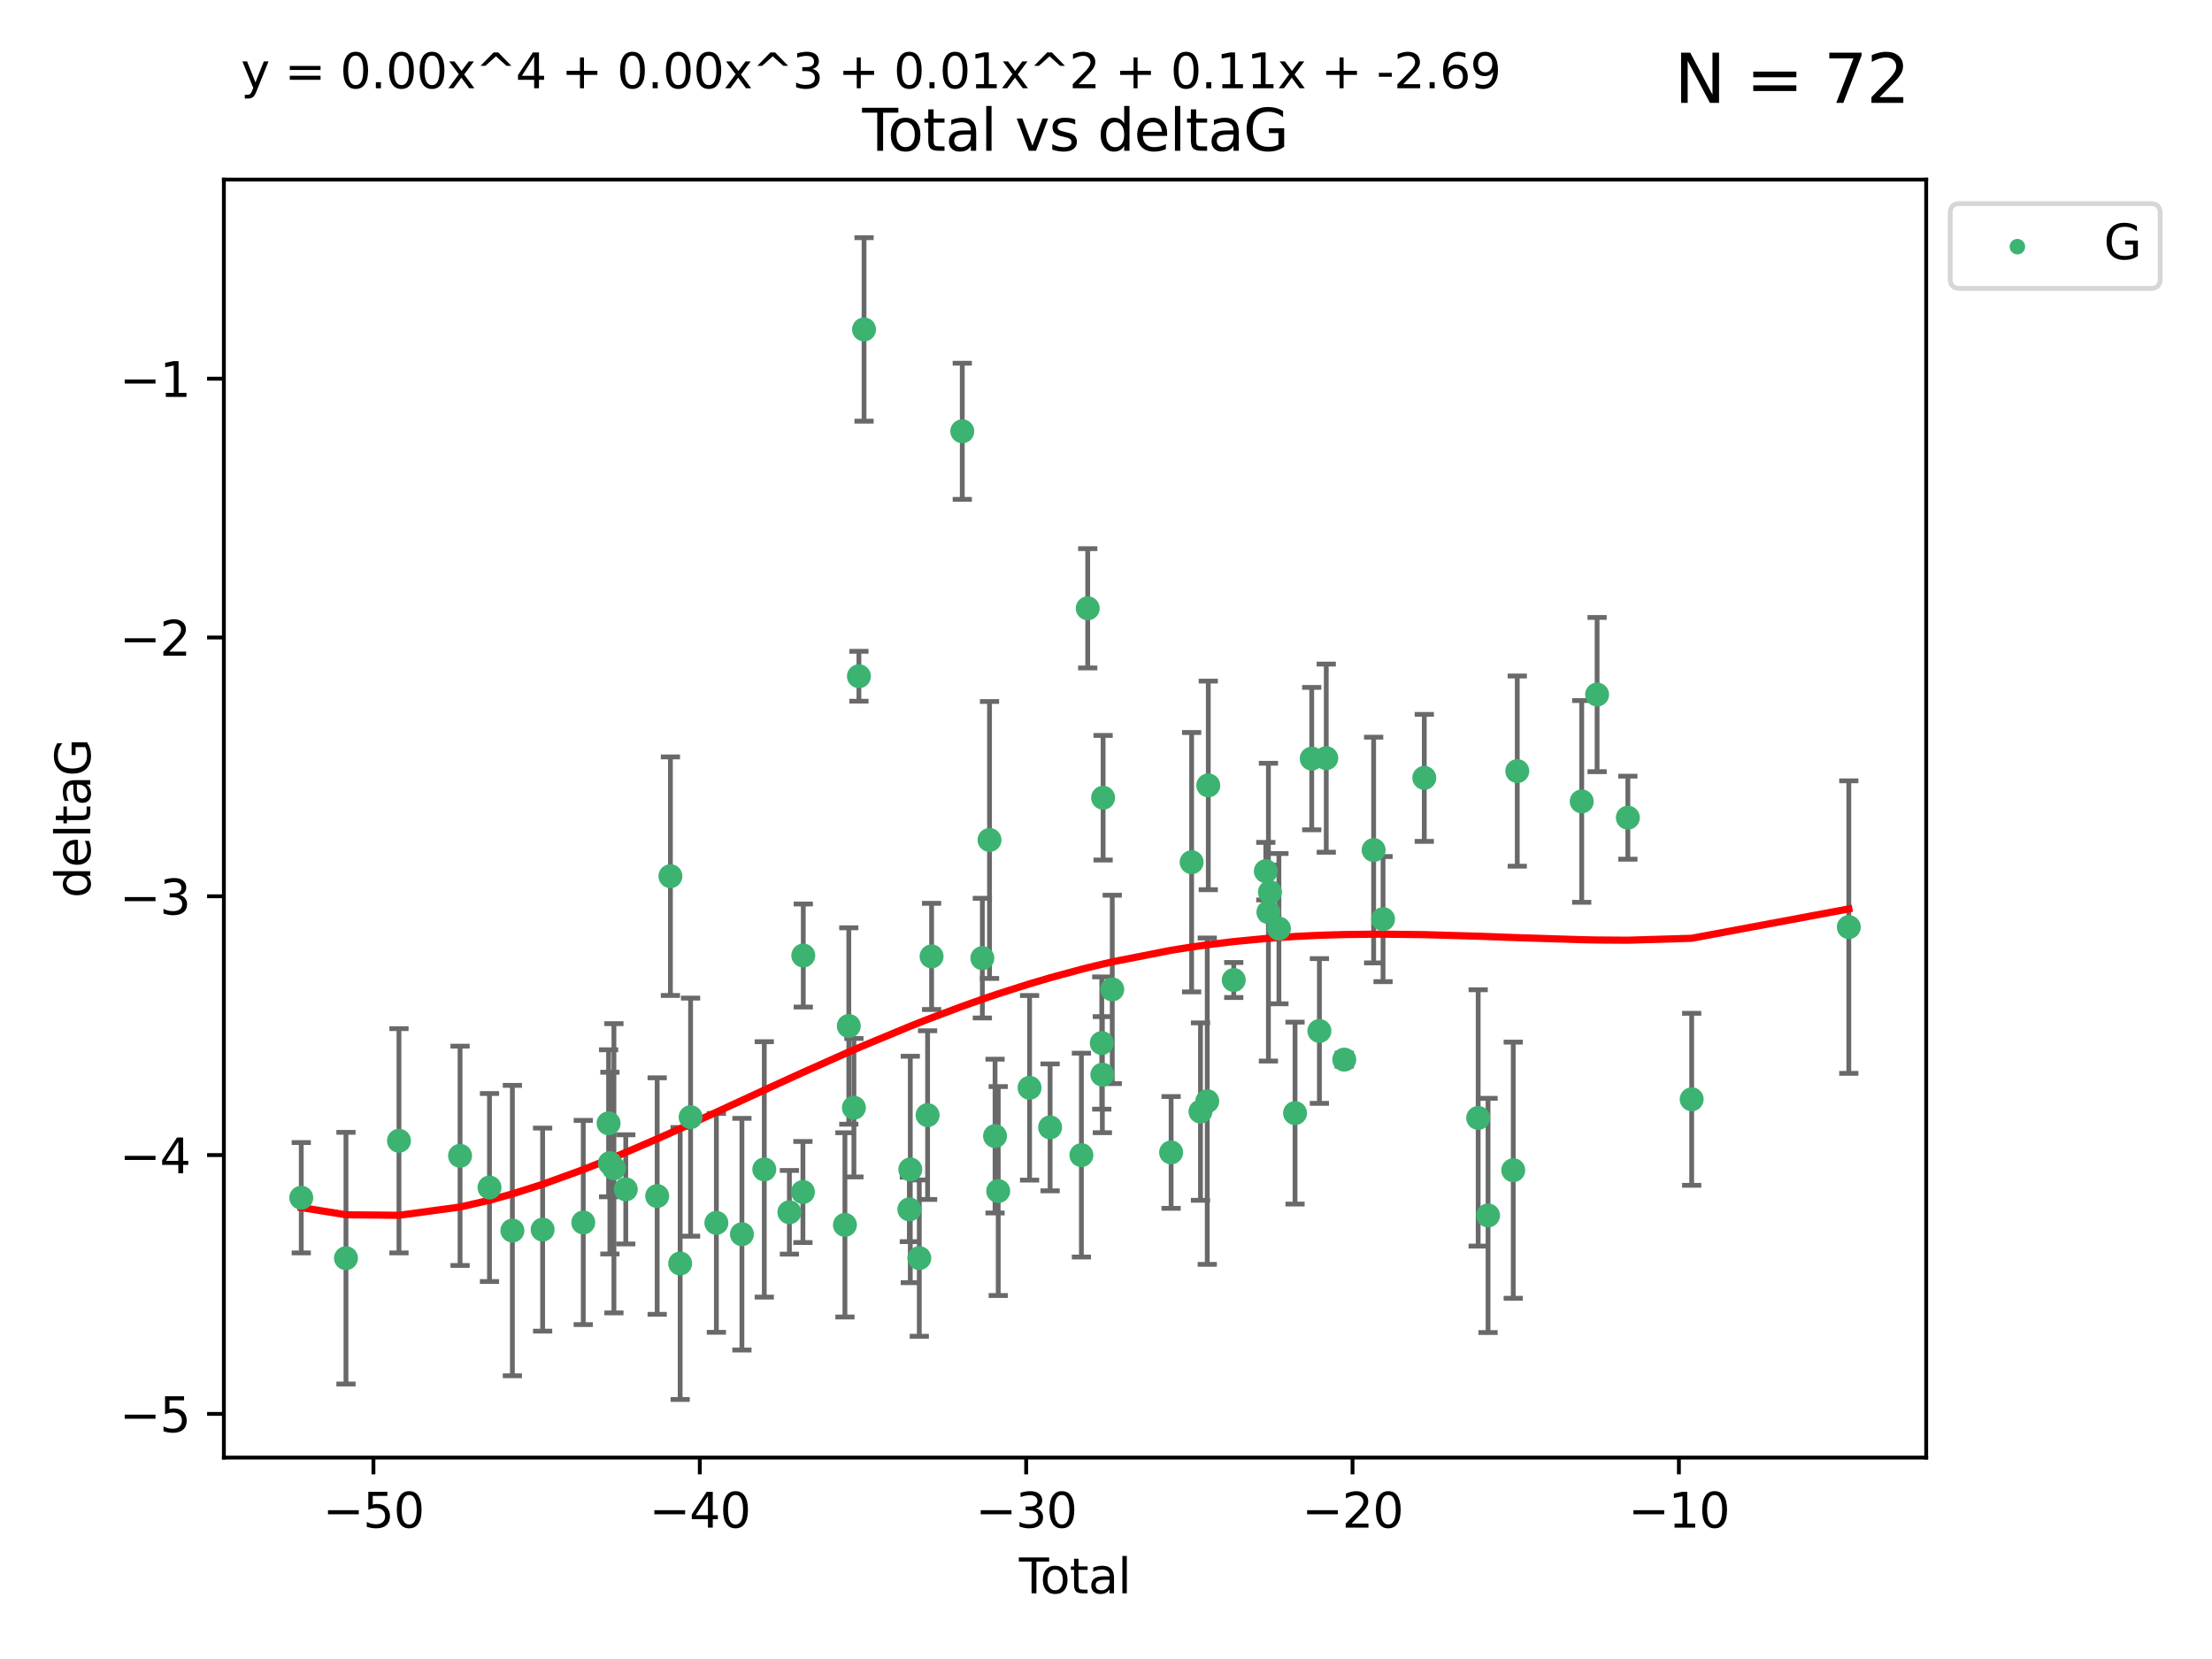 <?xml version="1.0" encoding="utf-8" standalone="no"?>
<!DOCTYPE svg PUBLIC "-//W3C//DTD SVG 1.1//EN"
  "http://www.w3.org/Graphics/SVG/1.1/DTD/svg11.dtd">
<svg xmlns:xlink="http://www.w3.org/1999/xlink" width="460.8pt" height="345.6pt" viewBox="0 0 460.8 345.6" xmlns="http://www.w3.org/2000/svg" version="1.1">
 <defs>
  <style type="text/css">*{stroke-linejoin: round; stroke-linecap: butt}</style>
 </defs>
 <g id="figure_1">
  <g id="patch_1">
   <path d="M 0 345.6 
L 460.8 345.6 
L 460.8 0 
L 0 0 
z
" style="fill: #ffffff"/>
  </g>
  <g id="axes_1">
   <g id="patch_2">
    <path d="M 46.64 303.64 
L 401.26 303.64 
L 401.26 37.411 
L 46.64 37.411 
z
" style="fill: #ffffff"/>
   </g>
   <g id="PathCollection_1">
    <defs>
     <path id="mcb3e7fa98a" d="M 0 1.118 
C 0.297 1.118 0.581 1 0.791 0.791 
C 1 0.581 1.118 0.297 1.118 0 
C 1.118 -0.297 1 -0.581 0.791 -0.791 
C 0.581 -1 0.297 -1.118 0 -1.118 
C -0.297 -1.118 -0.581 -1 -0.791 -0.791 
C -1 -0.581 -1.118 -0.297 -1.118 0 
C -1.118 0.297 -1 0.581 -0.791 0.791 
C -0.581 1 -0.297 1.118 0 1.118 
z
" style="stroke: #3cb371"/>
    </defs>
    <g clip-path="url(#pc52ef1939a)">
     <use xlink:href="#mcb3e7fa98a" x="62.759" y="249.511" style="fill: #3cb371; stroke: #3cb371"/>
     <use xlink:href="#mcb3e7fa98a" x="72.073" y="262.101" style="fill: #3cb371; stroke: #3cb371"/>
     <use xlink:href="#mcb3e7fa98a" x="83.113" y="237.643" style="fill: #3cb371; stroke: #3cb371"/>
     <use xlink:href="#mcb3e7fa98a" x="95.838" y="240.774" style="fill: #3cb371; stroke: #3cb371"/>
     <use xlink:href="#mcb3e7fa98a" x="101.97" y="247.383" style="fill: #3cb371; stroke: #3cb371"/>
     <use xlink:href="#mcb3e7fa98a" x="106.738" y="256.349" style="fill: #3cb371; stroke: #3cb371"/>
     <use xlink:href="#mcb3e7fa98a" x="113.038" y="256.148" style="fill: #3cb371; stroke: #3cb371"/>
     <use xlink:href="#mcb3e7fa98a" x="121.506" y="254.667" style="fill: #3cb371; stroke: #3cb371"/>
     <use xlink:href="#mcb3e7fa98a" x="126.781" y="234.004" style="fill: #3cb371; stroke: #3cb371"/>
     <use xlink:href="#mcb3e7fa98a" x="127.052" y="242.297" style="fill: #3cb371; stroke: #3cb371"/>
     <use xlink:href="#mcb3e7fa98a" x="127.89" y="243.375" style="fill: #3cb371; stroke: #3cb371"/>
     <use xlink:href="#mcb3e7fa98a" x="130.36" y="247.764" style="fill: #3cb371; stroke: #3cb371"/>
     <use xlink:href="#mcb3e7fa98a" x="136.903" y="249.158" style="fill: #3cb371; stroke: #3cb371"/>
     <use xlink:href="#mcb3e7fa98a" x="139.663" y="182.526" style="fill: #3cb371; stroke: #3cb371"/>
     <use xlink:href="#mcb3e7fa98a" x="141.69" y="263.208" style="fill: #3cb371; stroke: #3cb371"/>
     <use xlink:href="#mcb3e7fa98a" x="143.863" y="232.722" style="fill: #3cb371; stroke: #3cb371"/>
     <use xlink:href="#mcb3e7fa98a" x="149.233" y="254.747" style="fill: #3cb371; stroke: #3cb371"/>
     <use xlink:href="#mcb3e7fa98a" x="154.555" y="257.105" style="fill: #3cb371; stroke: #3cb371"/>
     <use xlink:href="#mcb3e7fa98a" x="159.214" y="243.608" style="fill: #3cb371; stroke: #3cb371"/>
     <use xlink:href="#mcb3e7fa98a" x="164.446" y="252.539" style="fill: #3cb371; stroke: #3cb371"/>
     <use xlink:href="#mcb3e7fa98a" x="167.264" y="248.314" style="fill: #3cb371; stroke: #3cb371"/>
     <use xlink:href="#mcb3e7fa98a" x="167.338" y="199.055" style="fill: #3cb371; stroke: #3cb371"/>
     <use xlink:href="#mcb3e7fa98a" x="176.014" y="255.165" style="fill: #3cb371; stroke: #3cb371"/>
     <use xlink:href="#mcb3e7fa98a" x="176.821" y="213.735" style="fill: #3cb371; stroke: #3cb371"/>
     <use xlink:href="#mcb3e7fa98a" x="177.885" y="230.757" style="fill: #3cb371; stroke: #3cb371"/>
     <use xlink:href="#mcb3e7fa98a" x="178.929" y="140.872" style="fill: #3cb371; stroke: #3cb371"/>
     <use xlink:href="#mcb3e7fa98a" x="179.998" y="68.625" style="fill: #3cb371; stroke: #3cb371"/>
     <use xlink:href="#mcb3e7fa98a" x="189.434" y="251.941" style="fill: #3cb371; stroke: #3cb371"/>
     <use xlink:href="#mcb3e7fa98a" x="189.63" y="243.62" style="fill: #3cb371; stroke: #3cb371"/>
     <use xlink:href="#mcb3e7fa98a" x="191.505" y="262.086" style="fill: #3cb371; stroke: #3cb371"/>
     <use xlink:href="#mcb3e7fa98a" x="193.235" y="232.3" style="fill: #3cb371; stroke: #3cb371"/>
     <use xlink:href="#mcb3e7fa98a" x="194.067" y="199.237" style="fill: #3cb371; stroke: #3cb371"/>
     <use xlink:href="#mcb3e7fa98a" x="200.459" y="89.843" style="fill: #3cb371; stroke: #3cb371"/>
     <use xlink:href="#mcb3e7fa98a" x="204.641" y="199.596" style="fill: #3cb371; stroke: #3cb371"/>
     <use xlink:href="#mcb3e7fa98a" x="206.135" y="174.984" style="fill: #3cb371; stroke: #3cb371"/>
     <use xlink:href="#mcb3e7fa98a" x="207.29" y="236.665" style="fill: #3cb371; stroke: #3cb371"/>
     <use xlink:href="#mcb3e7fa98a" x="207.948" y="248.117" style="fill: #3cb371; stroke: #3cb371"/>
     <use xlink:href="#mcb3e7fa98a" x="214.479" y="226.611" style="fill: #3cb371; stroke: #3cb371"/>
     <use xlink:href="#mcb3e7fa98a" x="218.757" y="234.851" style="fill: #3cb371; stroke: #3cb371"/>
     <use xlink:href="#mcb3e7fa98a" x="225.276" y="240.633" style="fill: #3cb371; stroke: #3cb371"/>
     <use xlink:href="#mcb3e7fa98a" x="226.592" y="126.723" style="fill: #3cb371; stroke: #3cb371"/>
     <use xlink:href="#mcb3e7fa98a" x="229.518" y="217.285" style="fill: #3cb371; stroke: #3cb371"/>
     <use xlink:href="#mcb3e7fa98a" x="229.641" y="223.869" style="fill: #3cb371; stroke: #3cb371"/>
     <use xlink:href="#mcb3e7fa98a" x="229.798" y="166.184" style="fill: #3cb371; stroke: #3cb371"/>
     <use xlink:href="#mcb3e7fa98a" x="231.703" y="206.113" style="fill: #3cb371; stroke: #3cb371"/>
     <use xlink:href="#mcb3e7fa98a" x="243.963" y="240.071" style="fill: #3cb371; stroke: #3cb371"/>
     <use xlink:href="#mcb3e7fa98a" x="248.239" y="179.613" style="fill: #3cb371; stroke: #3cb371"/>
     <use xlink:href="#mcb3e7fa98a" x="250.082" y="231.561" style="fill: #3cb371; stroke: #3cb371"/>
     <use xlink:href="#mcb3e7fa98a" x="251.493" y="229.396" style="fill: #3cb371; stroke: #3cb371"/>
     <use xlink:href="#mcb3e7fa98a" x="251.707" y="163.612" style="fill: #3cb371; stroke: #3cb371"/>
     <use xlink:href="#mcb3e7fa98a" x="257.015" y="204.152" style="fill: #3cb371; stroke: #3cb371"/>
     <use xlink:href="#mcb3e7fa98a" x="263.694" y="181.478" style="fill: #3cb371; stroke: #3cb371"/>
     <use xlink:href="#mcb3e7fa98a" x="264.234" y="190.018" style="fill: #3cb371; stroke: #3cb371"/>
     <use xlink:href="#mcb3e7fa98a" x="264.55" y="185.842" style="fill: #3cb371; stroke: #3cb371"/>
     <use xlink:href="#mcb3e7fa98a" x="266.423" y="193.455" style="fill: #3cb371; stroke: #3cb371"/>
     <use xlink:href="#mcb3e7fa98a" x="269.78" y="231.881" style="fill: #3cb371; stroke: #3cb371"/>
     <use xlink:href="#mcb3e7fa98a" x="273.258" y="158.029" style="fill: #3cb371; stroke: #3cb371"/>
     <use xlink:href="#mcb3e7fa98a" x="274.856" y="214.772" style="fill: #3cb371; stroke: #3cb371"/>
     <use xlink:href="#mcb3e7fa98a" x="276.284" y="157.939" style="fill: #3cb371; stroke: #3cb371"/>
     <use xlink:href="#mcb3e7fa98a" x="280.033" y="220.74" style="fill: #3cb371; stroke: #3cb371"/>
     <use xlink:href="#mcb3e7fa98a" x="286.155" y="177.08" style="fill: #3cb371; stroke: #3cb371"/>
     <use xlink:href="#mcb3e7fa98a" x="288.115" y="191.466" style="fill: #3cb371; stroke: #3cb371"/>
     <use xlink:href="#mcb3e7fa98a" x="296.704" y="162.043" style="fill: #3cb371; stroke: #3cb371"/>
     <use xlink:href="#mcb3e7fa98a" x="307.931" y="232.886" style="fill: #3cb371; stroke: #3cb371"/>
     <use xlink:href="#mcb3e7fa98a" x="309.989" y="253.198" style="fill: #3cb371; stroke: #3cb371"/>
     <use xlink:href="#mcb3e7fa98a" x="315.237" y="243.774" style="fill: #3cb371; stroke: #3cb371"/>
     <use xlink:href="#mcb3e7fa98a" x="316.075" y="160.631" style="fill: #3cb371; stroke: #3cb371"/>
     <use xlink:href="#mcb3e7fa98a" x="329.502" y="166.953" style="fill: #3cb371; stroke: #3cb371"/>
     <use xlink:href="#mcb3e7fa98a" x="332.705" y="144.687" style="fill: #3cb371; stroke: #3cb371"/>
     <use xlink:href="#mcb3e7fa98a" x="339.111" y="170.338" style="fill: #3cb371; stroke: #3cb371"/>
     <use xlink:href="#mcb3e7fa98a" x="352.409" y="229.004" style="fill: #3cb371; stroke: #3cb371"/>
     <use xlink:href="#mcb3e7fa98a" x="385.141" y="193.129" style="fill: #3cb371; stroke: #3cb371"/>
    </g>
   </g>
   <g id="matplotlib.axis_1">
    <g id="xtick_1">
     <g id="line2d_1">
      <defs>
       <path id="m449fe40c23" d="M 0 0 
L 0 3.5 
" style="stroke: #000000; stroke-width: 0.8"/>
      </defs>
      <g>
       <use xlink:href="#m449fe40c23" x="77.794" y="303.64" style="stroke: #000000; stroke-width: 0.8"/>
      </g>
     </g>
     <g id="text_1">
      <!-- −50 -->
      <g transform="translate(67.242 318.238)scale(0.1 -0.1)">
       <defs>
        <path id="DejaVuSans-2212" d="M 678 2272 
L 4684 2272 
L 4684 1741 
L 678 1741 
L 678 2272 
z
" transform="scale(0.016)"/>
        <path id="DejaVuSans-35" d="M 691 4666 
L 3169 4666 
L 3169 4134 
L 1269 4134 
L 1269 2991 
Q 1406 3038 1543 3061 
Q 1681 3084 1819 3084 
Q 2600 3084 3056 2656 
Q 3513 2228 3513 1497 
Q 3513 744 3044 326 
Q 2575 -91 1722 -91 
Q 1428 -91 1123 -41 
Q 819 9 494 109 
L 494 744 
Q 775 591 1075 516 
Q 1375 441 1709 441 
Q 2250 441 2565 725 
Q 2881 1009 2881 1497 
Q 2881 1984 2565 2268 
Q 2250 2553 1709 2553 
Q 1456 2553 1204 2497 
Q 953 2441 691 2322 
L 691 4666 
z
" transform="scale(0.016)"/>
        <path id="DejaVuSans-30" d="M 2034 4250 
Q 1547 4250 1301 3770 
Q 1056 3291 1056 2328 
Q 1056 1369 1301 889 
Q 1547 409 2034 409 
Q 2525 409 2770 889 
Q 3016 1369 3016 2328 
Q 3016 3291 2770 3770 
Q 2525 4250 2034 4250 
z
M 2034 4750 
Q 2819 4750 3233 4129 
Q 3647 3509 3647 2328 
Q 3647 1150 3233 529 
Q 2819 -91 2034 -91 
Q 1250 -91 836 529 
Q 422 1150 422 2328 
Q 422 3509 836 4129 
Q 1250 4750 2034 4750 
z
" transform="scale(0.016)"/>
       </defs>
       <use xlink:href="#DejaVuSans-2212"/>
       <use xlink:href="#DejaVuSans-35" x="83.789"/>
       <use xlink:href="#DejaVuSans-30" x="147.412"/>
      </g>
     </g>
    </g>
    <g id="xtick_2">
     <g id="line2d_2">
      <g>
       <use xlink:href="#m449fe40c23" x="145.782" y="303.64" style="stroke: #000000; stroke-width: 0.8"/>
      </g>
     </g>
     <g id="text_2">
      <!-- −40 -->
      <g transform="translate(135.229 318.238)scale(0.1 -0.1)">
       <defs>
        <path id="DejaVuSans-34" d="M 2419 4116 
L 825 1625 
L 2419 1625 
L 2419 4116 
z
M 2253 4666 
L 3047 4666 
L 3047 1625 
L 3713 1625 
L 3713 1100 
L 3047 1100 
L 3047 0 
L 2419 0 
L 2419 1100 
L 313 1100 
L 313 1709 
L 2253 4666 
z
" transform="scale(0.016)"/>
       </defs>
       <use xlink:href="#DejaVuSans-2212"/>
       <use xlink:href="#DejaVuSans-34" x="83.789"/>
       <use xlink:href="#DejaVuSans-30" x="147.412"/>
      </g>
     </g>
    </g>
    <g id="xtick_3">
     <g id="line2d_3">
      <g>
       <use xlink:href="#m449fe40c23" x="213.769" y="303.64" style="stroke: #000000; stroke-width: 0.8"/>
      </g>
     </g>
     <g id="text_3">
      <!-- −30 -->
      <g transform="translate(203.217 318.238)scale(0.1 -0.1)">
       <defs>
        <path id="DejaVuSans-33" d="M 2597 2516 
Q 3050 2419 3304 2112 
Q 3559 1806 3559 1356 
Q 3559 666 3084 287 
Q 2609 -91 1734 -91 
Q 1441 -91 1130 -33 
Q 819 25 488 141 
L 488 750 
Q 750 597 1062 519 
Q 1375 441 1716 441 
Q 2309 441 2620 675 
Q 2931 909 2931 1356 
Q 2931 1769 2642 2001 
Q 2353 2234 1838 2234 
L 1294 2234 
L 1294 2753 
L 1863 2753 
Q 2328 2753 2575 2939 
Q 2822 3125 2822 3475 
Q 2822 3834 2567 4026 
Q 2313 4219 1838 4219 
Q 1578 4219 1281 4162 
Q 984 4106 628 3988 
L 628 4550 
Q 988 4650 1302 4700 
Q 1616 4750 1894 4750 
Q 2613 4750 3031 4423 
Q 3450 4097 3450 3541 
Q 3450 3153 3228 2886 
Q 3006 2619 2597 2516 
z
" transform="scale(0.016)"/>
       </defs>
       <use xlink:href="#DejaVuSans-2212"/>
       <use xlink:href="#DejaVuSans-33" x="83.789"/>
       <use xlink:href="#DejaVuSans-30" x="147.412"/>
      </g>
     </g>
    </g>
    <g id="xtick_4">
     <g id="line2d_4">
      <g>
       <use xlink:href="#m449fe40c23" x="281.756" y="303.64" style="stroke: #000000; stroke-width: 0.8"/>
      </g>
     </g>
     <g id="text_4">
      <!-- −20 -->
      <g transform="translate(271.204 318.238)scale(0.1 -0.1)">
       <defs>
        <path id="DejaVuSans-32" d="M 1228 531 
L 3431 531 
L 3431 0 
L 469 0 
L 469 531 
Q 828 903 1448 1529 
Q 2069 2156 2228 2338 
Q 2531 2678 2651 2914 
Q 2772 3150 2772 3378 
Q 2772 3750 2511 3984 
Q 2250 4219 1831 4219 
Q 1534 4219 1204 4116 
Q 875 4013 500 3803 
L 500 4441 
Q 881 4594 1212 4672 
Q 1544 4750 1819 4750 
Q 2544 4750 2975 4387 
Q 3406 4025 3406 3419 
Q 3406 3131 3298 2873 
Q 3191 2616 2906 2266 
Q 2828 2175 2409 1742 
Q 1991 1309 1228 531 
z
" transform="scale(0.016)"/>
       </defs>
       <use xlink:href="#DejaVuSans-2212"/>
       <use xlink:href="#DejaVuSans-32" x="83.789"/>
       <use xlink:href="#DejaVuSans-30" x="147.412"/>
      </g>
     </g>
    </g>
    <g id="xtick_5">
     <g id="line2d_5">
      <g>
       <use xlink:href="#m449fe40c23" x="349.744" y="303.64" style="stroke: #000000; stroke-width: 0.8"/>
      </g>
     </g>
     <g id="text_5">
      <!-- −10 -->
      <g transform="translate(339.191 318.238)scale(0.1 -0.1)">
       <defs>
        <path id="DejaVuSans-31" d="M 794 531 
L 1825 531 
L 1825 4091 
L 703 3866 
L 703 4441 
L 1819 4666 
L 2450 4666 
L 2450 531 
L 3481 531 
L 3481 0 
L 794 0 
L 794 531 
z
" transform="scale(0.016)"/>
       </defs>
       <use xlink:href="#DejaVuSans-2212"/>
       <use xlink:href="#DejaVuSans-31" x="83.789"/>
       <use xlink:href="#DejaVuSans-30" x="147.412"/>
      </g>
     </g>
    </g>
    <g id="text_6">
     <!-- Total -->
     <g transform="translate(212.273 331.917)scale(0.1 -0.1)">
      <defs>
       <path id="DejaVuSans-54" d="M -19 4666 
L 3928 4666 
L 3928 4134 
L 2272 4134 
L 2272 0 
L 1638 0 
L 1638 4134 
L -19 4134 
L -19 4666 
z
" transform="scale(0.016)"/>
       <path id="DejaVuSans-6f" d="M 1959 3097 
Q 1497 3097 1228 2736 
Q 959 2375 959 1747 
Q 959 1119 1226 758 
Q 1494 397 1959 397 
Q 2419 397 2687 759 
Q 2956 1122 2956 1747 
Q 2956 2369 2687 2733 
Q 2419 3097 1959 3097 
z
M 1959 3584 
Q 2709 3584 3137 3096 
Q 3566 2609 3566 1747 
Q 3566 888 3137 398 
Q 2709 -91 1959 -91 
Q 1206 -91 779 398 
Q 353 888 353 1747 
Q 353 2609 779 3096 
Q 1206 3584 1959 3584 
z
" transform="scale(0.016)"/>
       <path id="DejaVuSans-74" d="M 1172 4494 
L 1172 3500 
L 2356 3500 
L 2356 3053 
L 1172 3053 
L 1172 1153 
Q 1172 725 1289 603 
Q 1406 481 1766 481 
L 2356 481 
L 2356 0 
L 1766 0 
Q 1100 0 847 248 
Q 594 497 594 1153 
L 594 3053 
L 172 3053 
L 172 3500 
L 594 3500 
L 594 4494 
L 1172 4494 
z
" transform="scale(0.016)"/>
       <path id="DejaVuSans-61" d="M 2194 1759 
Q 1497 1759 1228 1600 
Q 959 1441 959 1056 
Q 959 750 1161 570 
Q 1363 391 1709 391 
Q 2188 391 2477 730 
Q 2766 1069 2766 1631 
L 2766 1759 
L 2194 1759 
z
M 3341 1997 
L 3341 0 
L 2766 0 
L 2766 531 
Q 2569 213 2275 61 
Q 1981 -91 1556 -91 
Q 1019 -91 701 211 
Q 384 513 384 1019 
Q 384 1609 779 1909 
Q 1175 2209 1959 2209 
L 2766 2209 
L 2766 2266 
Q 2766 2663 2505 2880 
Q 2244 3097 1772 3097 
Q 1472 3097 1187 3025 
Q 903 2953 641 2809 
L 641 3341 
Q 956 3463 1253 3523 
Q 1550 3584 1831 3584 
Q 2591 3584 2966 3190 
Q 3341 2797 3341 1997 
z
" transform="scale(0.016)"/>
       <path id="DejaVuSans-6c" d="M 603 4863 
L 1178 4863 
L 1178 0 
L 603 0 
L 603 4863 
z
" transform="scale(0.016)"/>
      </defs>
      <use xlink:href="#DejaVuSans-54"/>
      <use xlink:href="#DejaVuSans-6f" x="44.084"/>
      <use xlink:href="#DejaVuSans-74" x="105.266"/>
      <use xlink:href="#DejaVuSans-61" x="144.475"/>
      <use xlink:href="#DejaVuSans-6c" x="205.754"/>
     </g>
    </g>
   </g>
   <g id="matplotlib.axis_2">
    <g id="ytick_1">
     <g id="line2d_6">
      <defs>
       <path id="me8125fd197" d="M 0 0 
L -3.5 0 
" style="stroke: #000000; stroke-width: 0.8"/>
      </defs>
      <g>
       <use xlink:href="#me8125fd197" x="46.64" y="294.536" style="stroke: #000000; stroke-width: 0.8"/>
      </g>
     </g>
     <g id="text_7">
      <!-- −5 -->
      <g transform="translate(24.898 298.335)scale(0.1 -0.1)">
       <use xlink:href="#DejaVuSans-2212"/>
       <use xlink:href="#DejaVuSans-35" x="83.789"/>
      </g>
     </g>
    </g>
    <g id="ytick_2">
     <g id="line2d_7">
      <g>
       <use xlink:href="#me8125fd197" x="46.64" y="240.624" style="stroke: #000000; stroke-width: 0.8"/>
      </g>
     </g>
     <g id="text_8">
      <!-- −4 -->
      <g transform="translate(24.898 244.423)scale(0.1 -0.1)">
       <use xlink:href="#DejaVuSans-2212"/>
       <use xlink:href="#DejaVuSans-34" x="83.789"/>
      </g>
     </g>
    </g>
    <g id="ytick_3">
     <g id="line2d_8">
      <g>
       <use xlink:href="#me8125fd197" x="46.64" y="186.712" style="stroke: #000000; stroke-width: 0.8"/>
      </g>
     </g>
     <g id="text_9">
      <!-- −3 -->
      <g transform="translate(24.898 190.511)scale(0.1 -0.1)">
       <use xlink:href="#DejaVuSans-2212"/>
       <use xlink:href="#DejaVuSans-33" x="83.789"/>
      </g>
     </g>
    </g>
    <g id="ytick_4">
     <g id="line2d_9">
      <g>
       <use xlink:href="#me8125fd197" x="46.64" y="132.8" style="stroke: #000000; stroke-width: 0.8"/>
      </g>
     </g>
     <g id="text_10">
      <!-- −2 -->
      <g transform="translate(24.898 136.599)scale(0.1 -0.1)">
       <use xlink:href="#DejaVuSans-2212"/>
       <use xlink:href="#DejaVuSans-32" x="83.789"/>
      </g>
     </g>
    </g>
    <g id="ytick_5">
     <g id="line2d_10">
      <g>
       <use xlink:href="#me8125fd197" x="46.64" y="78.888" style="stroke: #000000; stroke-width: 0.8"/>
      </g>
     </g>
     <g id="text_11">
      <!-- −1 -->
      <g transform="translate(24.898 82.687)scale(0.1 -0.1)">
       <use xlink:href="#DejaVuSans-2212"/>
       <use xlink:href="#DejaVuSans-31" x="83.789"/>
      </g>
     </g>
    </g>
    <g id="text_12">
     <!-- deltaG -->
     <g transform="translate(18.818 187.064)rotate(-90)scale(0.1 -0.1)">
      <defs>
       <path id="DejaVuSans-64" d="M 2906 2969 
L 2906 4863 
L 3481 4863 
L 3481 0 
L 2906 0 
L 2906 525 
Q 2725 213 2448 61 
Q 2172 -91 1784 -91 
Q 1150 -91 751 415 
Q 353 922 353 1747 
Q 353 2572 751 3078 
Q 1150 3584 1784 3584 
Q 2172 3584 2448 3432 
Q 2725 3281 2906 2969 
z
M 947 1747 
Q 947 1113 1208 752 
Q 1469 391 1925 391 
Q 2381 391 2643 752 
Q 2906 1113 2906 1747 
Q 2906 2381 2643 2742 
Q 2381 3103 1925 3103 
Q 1469 3103 1208 2742 
Q 947 2381 947 1747 
z
" transform="scale(0.016)"/>
       <path id="DejaVuSans-65" d="M 3597 1894 
L 3597 1613 
L 953 1613 
Q 991 1019 1311 708 
Q 1631 397 2203 397 
Q 2534 397 2845 478 
Q 3156 559 3463 722 
L 3463 178 
Q 3153 47 2828 -22 
Q 2503 -91 2169 -91 
Q 1331 -91 842 396 
Q 353 884 353 1716 
Q 353 2575 817 3079 
Q 1281 3584 2069 3584 
Q 2775 3584 3186 3129 
Q 3597 2675 3597 1894 
z
M 3022 2063 
Q 3016 2534 2758 2815 
Q 2500 3097 2075 3097 
Q 1594 3097 1305 2825 
Q 1016 2553 972 2059 
L 3022 2063 
z
" transform="scale(0.016)"/>
       <path id="DejaVuSans-47" d="M 3809 666 
L 3809 1919 
L 2778 1919 
L 2778 2438 
L 4434 2438 
L 4434 434 
Q 4069 175 3628 42 
Q 3188 -91 2688 -91 
Q 1594 -91 976 548 
Q 359 1188 359 2328 
Q 359 3472 976 4111 
Q 1594 4750 2688 4750 
Q 3144 4750 3555 4637 
Q 3966 4525 4313 4306 
L 4313 3634 
Q 3963 3931 3569 4081 
Q 3175 4231 2741 4231 
Q 1884 4231 1454 3753 
Q 1025 3275 1025 2328 
Q 1025 1384 1454 906 
Q 1884 428 2741 428 
Q 3075 428 3337 486 
Q 3600 544 3809 666 
z
" transform="scale(0.016)"/>
      </defs>
      <use xlink:href="#DejaVuSans-64"/>
      <use xlink:href="#DejaVuSans-65" x="63.477"/>
      <use xlink:href="#DejaVuSans-6c" x="125"/>
      <use xlink:href="#DejaVuSans-74" x="152.783"/>
      <use xlink:href="#DejaVuSans-61" x="191.992"/>
      <use xlink:href="#DejaVuSans-47" x="253.271"/>
     </g>
    </g>
   </g>
   <g id="LineCollection_1">
    <path d="M 62.759 261.006 
L 62.759 238.016 
" clip-path="url(#pc52ef1939a)" style="fill: none; stroke: #696969"/>
    <path d="M 72.073 288.314 
L 72.073 235.888 
" clip-path="url(#pc52ef1939a)" style="fill: none; stroke: #696969"/>
    <path d="M 83.113 261.002 
L 83.113 214.283 
" clip-path="url(#pc52ef1939a)" style="fill: none; stroke: #696969"/>
    <path d="M 95.838 263.619 
L 95.838 217.93 
" clip-path="url(#pc52ef1939a)" style="fill: none; stroke: #696969"/>
    <path d="M 101.97 266.965 
L 101.97 227.801 
" clip-path="url(#pc52ef1939a)" style="fill: none; stroke: #696969"/>
    <path d="M 106.738 286.6 
L 106.738 226.098 
" clip-path="url(#pc52ef1939a)" style="fill: none; stroke: #696969"/>
    <path d="M 113.038 277.298 
L 113.038 234.999 
" clip-path="url(#pc52ef1939a)" style="fill: none; stroke: #696969"/>
    <path d="M 121.506 275.936 
L 121.506 233.397 
" clip-path="url(#pc52ef1939a)" style="fill: none; stroke: #696969"/>
    <path d="M 126.781 249.316 
L 126.781 218.691 
" clip-path="url(#pc52ef1939a)" style="fill: none; stroke: #696969"/>
    <path d="M 127.052 261.222 
L 127.052 223.371 
" clip-path="url(#pc52ef1939a)" style="fill: none; stroke: #696969"/>
    <path d="M 127.89 273.504 
L 127.89 213.245 
" clip-path="url(#pc52ef1939a)" style="fill: none; stroke: #696969"/>
    <path d="M 130.36 259.132 
L 130.36 236.396 
" clip-path="url(#pc52ef1939a)" style="fill: none; stroke: #696969"/>
    <path d="M 136.903 273.792 
L 136.903 224.525 
" clip-path="url(#pc52ef1939a)" style="fill: none; stroke: #696969"/>
    <path d="M 139.663 207.373 
L 139.663 157.68 
" clip-path="url(#pc52ef1939a)" style="fill: none; stroke: #696969"/>
    <path d="M 141.69 291.539 
L 141.69 234.878 
" clip-path="url(#pc52ef1939a)" style="fill: none; stroke: #696969"/>
    <path d="M 143.863 257.518 
L 143.863 207.926 
" clip-path="url(#pc52ef1939a)" style="fill: none; stroke: #696969"/>
    <path d="M 149.233 277.54 
L 149.233 231.954 
" clip-path="url(#pc52ef1939a)" style="fill: none; stroke: #696969"/>
    <path d="M 154.555 281.237 
L 154.555 232.972 
" clip-path="url(#pc52ef1939a)" style="fill: none; stroke: #696969"/>
    <path d="M 159.214 270.212 
L 159.214 217.005 
" clip-path="url(#pc52ef1939a)" style="fill: none; stroke: #696969"/>
    <path d="M 164.446 261.257 
L 164.446 243.822 
" clip-path="url(#pc52ef1939a)" style="fill: none; stroke: #696969"/>
    <path d="M 167.264 258.838 
L 167.264 237.79 
" clip-path="url(#pc52ef1939a)" style="fill: none; stroke: #696969"/>
    <path d="M 167.338 209.79 
L 167.338 188.32 
" clip-path="url(#pc52ef1939a)" style="fill: none; stroke: #696969"/>
    <path d="M 176.014 274.356 
L 176.014 235.975 
" clip-path="url(#pc52ef1939a)" style="fill: none; stroke: #696969"/>
    <path d="M 176.821 234.194 
L 176.821 193.276 
" clip-path="url(#pc52ef1939a)" style="fill: none; stroke: #696969"/>
    <path d="M 177.885 245.178 
L 177.885 216.336 
" clip-path="url(#pc52ef1939a)" style="fill: none; stroke: #696969"/>
    <path d="M 178.929 146.071 
L 178.929 135.674 
" clip-path="url(#pc52ef1939a)" style="fill: none; stroke: #696969"/>
    <path d="M 179.998 87.738 
L 179.998 49.513 
" clip-path="url(#pc52ef1939a)" style="fill: none; stroke: #696969"/>
    <path d="M 189.434 258.653 
L 189.434 245.228 
" clip-path="url(#pc52ef1939a)" style="fill: none; stroke: #696969"/>
    <path d="M 189.63 267.203 
L 189.63 220.038 
" clip-path="url(#pc52ef1939a)" style="fill: none; stroke: #696969"/>
    <path d="M 191.505 278.373 
L 191.505 245.8 
" clip-path="url(#pc52ef1939a)" style="fill: none; stroke: #696969"/>
    <path d="M 193.235 249.873 
L 193.235 214.728 
" clip-path="url(#pc52ef1939a)" style="fill: none; stroke: #696969"/>
    <path d="M 194.067 210.296 
L 194.067 188.179 
" clip-path="url(#pc52ef1939a)" style="fill: none; stroke: #696969"/>
    <path d="M 200.459 104.021 
L 200.459 75.665 
" clip-path="url(#pc52ef1939a)" style="fill: none; stroke: #696969"/>
    <path d="M 204.641 212.058 
L 204.641 187.135 
" clip-path="url(#pc52ef1939a)" style="fill: none; stroke: #696969"/>
    <path d="M 206.135 203.829 
L 206.135 146.139 
" clip-path="url(#pc52ef1939a)" style="fill: none; stroke: #696969"/>
    <path d="M 207.29 252.683 
L 207.29 220.646 
" clip-path="url(#pc52ef1939a)" style="fill: none; stroke: #696969"/>
    <path d="M 207.948 269.881 
L 207.948 226.352 
" clip-path="url(#pc52ef1939a)" style="fill: none; stroke: #696969"/>
    <path d="M 214.479 245.838 
L 214.479 207.384 
" clip-path="url(#pc52ef1939a)" style="fill: none; stroke: #696969"/>
    <path d="M 218.757 248.072 
L 218.757 221.63 
" clip-path="url(#pc52ef1939a)" style="fill: none; stroke: #696969"/>
    <path d="M 225.276 261.866 
L 225.276 219.399 
" clip-path="url(#pc52ef1939a)" style="fill: none; stroke: #696969"/>
    <path d="M 226.592 139.146 
L 226.592 114.3 
" clip-path="url(#pc52ef1939a)" style="fill: none; stroke: #696969"/>
    <path d="M 229.518 231.06 
L 229.518 203.511 
" clip-path="url(#pc52ef1939a)" style="fill: none; stroke: #696969"/>
    <path d="M 229.641 235.96 
L 229.641 211.778 
" clip-path="url(#pc52ef1939a)" style="fill: none; stroke: #696969"/>
    <path d="M 229.798 179.16 
L 229.798 153.208 
" clip-path="url(#pc52ef1939a)" style="fill: none; stroke: #696969"/>
    <path d="M 231.703 225.74 
L 231.703 186.486 
" clip-path="url(#pc52ef1939a)" style="fill: none; stroke: #696969"/>
    <path d="M 243.963 251.712 
L 243.963 228.43 
" clip-path="url(#pc52ef1939a)" style="fill: none; stroke: #696969"/>
    <path d="M 248.239 206.632 
L 248.239 152.594 
" clip-path="url(#pc52ef1939a)" style="fill: none; stroke: #696969"/>
    <path d="M 250.082 250.043 
L 250.082 213.078 
" clip-path="url(#pc52ef1939a)" style="fill: none; stroke: #696969"/>
    <path d="M 251.493 263.388 
L 251.493 195.404 
" clip-path="url(#pc52ef1939a)" style="fill: none; stroke: #696969"/>
    <path d="M 251.707 185.341 
L 251.707 141.884 
" clip-path="url(#pc52ef1939a)" style="fill: none; stroke: #696969"/>
    <path d="M 257.015 207.802 
L 257.015 200.503 
" clip-path="url(#pc52ef1939a)" style="fill: none; stroke: #696969"/>
    <path d="M 263.694 187.471 
L 263.694 175.486 
" clip-path="url(#pc52ef1939a)" style="fill: none; stroke: #696969"/>
    <path d="M 264.234 221.037 
L 264.234 158.999 
" clip-path="url(#pc52ef1939a)" style="fill: none; stroke: #696969"/>
    <path d="M 264.55 191.465 
L 264.55 180.219 
" clip-path="url(#pc52ef1939a)" style="fill: none; stroke: #696969"/>
    <path d="M 266.423 209.112 
L 266.423 177.798 
" clip-path="url(#pc52ef1939a)" style="fill: none; stroke: #696969"/>
    <path d="M 269.78 250.832 
L 269.78 212.931 
" clip-path="url(#pc52ef1939a)" style="fill: none; stroke: #696969"/>
    <path d="M 273.258 172.86 
L 273.258 143.198 
" clip-path="url(#pc52ef1939a)" style="fill: none; stroke: #696969"/>
    <path d="M 274.856 229.847 
L 274.856 199.696 
" clip-path="url(#pc52ef1939a)" style="fill: none; stroke: #696969"/>
    <path d="M 276.284 177.538 
L 276.284 138.34 
" clip-path="url(#pc52ef1939a)" style="fill: none; stroke: #696969"/>
    <path d="M 280.033 222.086 
L 280.033 219.395 
" clip-path="url(#pc52ef1939a)" style="fill: none; stroke: #696969"/>
    <path d="M 286.155 200.588 
L 286.155 153.573 
" clip-path="url(#pc52ef1939a)" style="fill: none; stroke: #696969"/>
    <path d="M 288.115 204.499 
L 288.115 178.433 
" clip-path="url(#pc52ef1939a)" style="fill: none; stroke: #696969"/>
    <path d="M 296.704 175.275 
L 296.704 148.81 
" clip-path="url(#pc52ef1939a)" style="fill: none; stroke: #696969"/>
    <path d="M 307.931 259.585 
L 307.931 206.188 
" clip-path="url(#pc52ef1939a)" style="fill: none; stroke: #696969"/>
    <path d="M 309.989 277.595 
L 309.989 228.801 
" clip-path="url(#pc52ef1939a)" style="fill: none; stroke: #696969"/>
    <path d="M 315.237 270.454 
L 315.237 217.094 
" clip-path="url(#pc52ef1939a)" style="fill: none; stroke: #696969"/>
    <path d="M 316.075 180.441 
L 316.075 140.821 
" clip-path="url(#pc52ef1939a)" style="fill: none; stroke: #696969"/>
    <path d="M 329.502 187.967 
L 329.502 145.939 
" clip-path="url(#pc52ef1939a)" style="fill: none; stroke: #696969"/>
    <path d="M 332.705 160.752 
L 332.705 128.621 
" clip-path="url(#pc52ef1939a)" style="fill: none; stroke: #696969"/>
    <path d="M 339.111 178.986 
L 339.111 161.69 
" clip-path="url(#pc52ef1939a)" style="fill: none; stroke: #696969"/>
    <path d="M 352.409 246.921 
L 352.409 211.088 
" clip-path="url(#pc52ef1939a)" style="fill: none; stroke: #696969"/>
    <path d="M 385.141 223.598 
L 385.141 162.659 
" clip-path="url(#pc52ef1939a)" style="fill: none; stroke: #696969"/>
   </g>
   <g id="line2d_11">
    <defs>
     <path id="m7f06449a46" d="M 2 0 
L -2 -0 
" style="stroke: #696969"/>
    </defs>
    <g clip-path="url(#pc52ef1939a)">
     <use xlink:href="#m7f06449a46" x="62.759" y="261.006" style="fill: #696969; stroke: #696969"/>
     <use xlink:href="#m7f06449a46" x="72.073" y="288.314" style="fill: #696969; stroke: #696969"/>
     <use xlink:href="#m7f06449a46" x="83.113" y="261.002" style="fill: #696969; stroke: #696969"/>
     <use xlink:href="#m7f06449a46" x="95.838" y="263.619" style="fill: #696969; stroke: #696969"/>
     <use xlink:href="#m7f06449a46" x="101.97" y="266.965" style="fill: #696969; stroke: #696969"/>
     <use xlink:href="#m7f06449a46" x="106.738" y="286.6" style="fill: #696969; stroke: #696969"/>
     <use xlink:href="#m7f06449a46" x="113.038" y="277.298" style="fill: #696969; stroke: #696969"/>
     <use xlink:href="#m7f06449a46" x="121.506" y="275.936" style="fill: #696969; stroke: #696969"/>
     <use xlink:href="#m7f06449a46" x="126.781" y="249.316" style="fill: #696969; stroke: #696969"/>
     <use xlink:href="#m7f06449a46" x="127.052" y="261.222" style="fill: #696969; stroke: #696969"/>
     <use xlink:href="#m7f06449a46" x="127.89" y="273.504" style="fill: #696969; stroke: #696969"/>
     <use xlink:href="#m7f06449a46" x="130.36" y="259.132" style="fill: #696969; stroke: #696969"/>
     <use xlink:href="#m7f06449a46" x="136.903" y="273.792" style="fill: #696969; stroke: #696969"/>
     <use xlink:href="#m7f06449a46" x="139.663" y="207.373" style="fill: #696969; stroke: #696969"/>
     <use xlink:href="#m7f06449a46" x="141.69" y="291.539" style="fill: #696969; stroke: #696969"/>
     <use xlink:href="#m7f06449a46" x="143.863" y="257.518" style="fill: #696969; stroke: #696969"/>
     <use xlink:href="#m7f06449a46" x="149.233" y="277.54" style="fill: #696969; stroke: #696969"/>
     <use xlink:href="#m7f06449a46" x="154.555" y="281.237" style="fill: #696969; stroke: #696969"/>
     <use xlink:href="#m7f06449a46" x="159.214" y="270.212" style="fill: #696969; stroke: #696969"/>
     <use xlink:href="#m7f06449a46" x="164.446" y="261.257" style="fill: #696969; stroke: #696969"/>
     <use xlink:href="#m7f06449a46" x="167.264" y="258.838" style="fill: #696969; stroke: #696969"/>
     <use xlink:href="#m7f06449a46" x="167.338" y="209.79" style="fill: #696969; stroke: #696969"/>
     <use xlink:href="#m7f06449a46" x="176.014" y="274.356" style="fill: #696969; stroke: #696969"/>
     <use xlink:href="#m7f06449a46" x="176.821" y="234.194" style="fill: #696969; stroke: #696969"/>
     <use xlink:href="#m7f06449a46" x="177.885" y="245.178" style="fill: #696969; stroke: #696969"/>
     <use xlink:href="#m7f06449a46" x="178.929" y="146.071" style="fill: #696969; stroke: #696969"/>
     <use xlink:href="#m7f06449a46" x="179.998" y="87.738" style="fill: #696969; stroke: #696969"/>
     <use xlink:href="#m7f06449a46" x="189.434" y="258.653" style="fill: #696969; stroke: #696969"/>
     <use xlink:href="#m7f06449a46" x="189.63" y="267.203" style="fill: #696969; stroke: #696969"/>
     <use xlink:href="#m7f06449a46" x="191.505" y="278.373" style="fill: #696969; stroke: #696969"/>
     <use xlink:href="#m7f06449a46" x="193.235" y="249.873" style="fill: #696969; stroke: #696969"/>
     <use xlink:href="#m7f06449a46" x="194.067" y="210.296" style="fill: #696969; stroke: #696969"/>
     <use xlink:href="#m7f06449a46" x="200.459" y="104.021" style="fill: #696969; stroke: #696969"/>
     <use xlink:href="#m7f06449a46" x="204.641" y="212.058" style="fill: #696969; stroke: #696969"/>
     <use xlink:href="#m7f06449a46" x="206.135" y="203.829" style="fill: #696969; stroke: #696969"/>
     <use xlink:href="#m7f06449a46" x="207.29" y="252.683" style="fill: #696969; stroke: #696969"/>
     <use xlink:href="#m7f06449a46" x="207.948" y="269.881" style="fill: #696969; stroke: #696969"/>
     <use xlink:href="#m7f06449a46" x="214.479" y="245.838" style="fill: #696969; stroke: #696969"/>
     <use xlink:href="#m7f06449a46" x="218.757" y="248.072" style="fill: #696969; stroke: #696969"/>
     <use xlink:href="#m7f06449a46" x="225.276" y="261.866" style="fill: #696969; stroke: #696969"/>
     <use xlink:href="#m7f06449a46" x="226.592" y="139.146" style="fill: #696969; stroke: #696969"/>
     <use xlink:href="#m7f06449a46" x="229.518" y="231.06" style="fill: #696969; stroke: #696969"/>
     <use xlink:href="#m7f06449a46" x="229.641" y="235.96" style="fill: #696969; stroke: #696969"/>
     <use xlink:href="#m7f06449a46" x="229.798" y="179.16" style="fill: #696969; stroke: #696969"/>
     <use xlink:href="#m7f06449a46" x="231.703" y="225.74" style="fill: #696969; stroke: #696969"/>
     <use xlink:href="#m7f06449a46" x="243.963" y="251.712" style="fill: #696969; stroke: #696969"/>
     <use xlink:href="#m7f06449a46" x="248.239" y="206.632" style="fill: #696969; stroke: #696969"/>
     <use xlink:href="#m7f06449a46" x="250.082" y="250.043" style="fill: #696969; stroke: #696969"/>
     <use xlink:href="#m7f06449a46" x="251.493" y="263.388" style="fill: #696969; stroke: #696969"/>
     <use xlink:href="#m7f06449a46" x="251.707" y="185.341" style="fill: #696969; stroke: #696969"/>
     <use xlink:href="#m7f06449a46" x="257.015" y="207.802" style="fill: #696969; stroke: #696969"/>
     <use xlink:href="#m7f06449a46" x="263.694" y="187.471" style="fill: #696969; stroke: #696969"/>
     <use xlink:href="#m7f06449a46" x="264.234" y="221.037" style="fill: #696969; stroke: #696969"/>
     <use xlink:href="#m7f06449a46" x="264.55" y="191.465" style="fill: #696969; stroke: #696969"/>
     <use xlink:href="#m7f06449a46" x="266.423" y="209.112" style="fill: #696969; stroke: #696969"/>
     <use xlink:href="#m7f06449a46" x="269.78" y="250.832" style="fill: #696969; stroke: #696969"/>
     <use xlink:href="#m7f06449a46" x="273.258" y="172.86" style="fill: #696969; stroke: #696969"/>
     <use xlink:href="#m7f06449a46" x="274.856" y="229.847" style="fill: #696969; stroke: #696969"/>
     <use xlink:href="#m7f06449a46" x="276.284" y="177.538" style="fill: #696969; stroke: #696969"/>
     <use xlink:href="#m7f06449a46" x="280.033" y="222.086" style="fill: #696969; stroke: #696969"/>
     <use xlink:href="#m7f06449a46" x="286.155" y="200.588" style="fill: #696969; stroke: #696969"/>
     <use xlink:href="#m7f06449a46" x="288.115" y="204.499" style="fill: #696969; stroke: #696969"/>
     <use xlink:href="#m7f06449a46" x="296.704" y="175.275" style="fill: #696969; stroke: #696969"/>
     <use xlink:href="#m7f06449a46" x="307.931" y="259.585" style="fill: #696969; stroke: #696969"/>
     <use xlink:href="#m7f06449a46" x="309.989" y="277.595" style="fill: #696969; stroke: #696969"/>
     <use xlink:href="#m7f06449a46" x="315.237" y="270.454" style="fill: #696969; stroke: #696969"/>
     <use xlink:href="#m7f06449a46" x="316.075" y="180.441" style="fill: #696969; stroke: #696969"/>
     <use xlink:href="#m7f06449a46" x="329.502" y="187.967" style="fill: #696969; stroke: #696969"/>
     <use xlink:href="#m7f06449a46" x="332.705" y="160.752" style="fill: #696969; stroke: #696969"/>
     <use xlink:href="#m7f06449a46" x="339.111" y="178.986" style="fill: #696969; stroke: #696969"/>
     <use xlink:href="#m7f06449a46" x="352.409" y="246.921" style="fill: #696969; stroke: #696969"/>
     <use xlink:href="#m7f06449a46" x="385.141" y="223.598" style="fill: #696969; stroke: #696969"/>
    </g>
   </g>
   <g id="line2d_12">
    <g clip-path="url(#pc52ef1939a)">
     <use xlink:href="#m7f06449a46" x="62.759" y="238.016" style="fill: #696969; stroke: #696969"/>
     <use xlink:href="#m7f06449a46" x="72.073" y="235.888" style="fill: #696969; stroke: #696969"/>
     <use xlink:href="#m7f06449a46" x="83.113" y="214.283" style="fill: #696969; stroke: #696969"/>
     <use xlink:href="#m7f06449a46" x="95.838" y="217.93" style="fill: #696969; stroke: #696969"/>
     <use xlink:href="#m7f06449a46" x="101.97" y="227.801" style="fill: #696969; stroke: #696969"/>
     <use xlink:href="#m7f06449a46" x="106.738" y="226.098" style="fill: #696969; stroke: #696969"/>
     <use xlink:href="#m7f06449a46" x="113.038" y="234.999" style="fill: #696969; stroke: #696969"/>
     <use xlink:href="#m7f06449a46" x="121.506" y="233.397" style="fill: #696969; stroke: #696969"/>
     <use xlink:href="#m7f06449a46" x="126.781" y="218.691" style="fill: #696969; stroke: #696969"/>
     <use xlink:href="#m7f06449a46" x="127.052" y="223.371" style="fill: #696969; stroke: #696969"/>
     <use xlink:href="#m7f06449a46" x="127.89" y="213.245" style="fill: #696969; stroke: #696969"/>
     <use xlink:href="#m7f06449a46" x="130.36" y="236.396" style="fill: #696969; stroke: #696969"/>
     <use xlink:href="#m7f06449a46" x="136.903" y="224.525" style="fill: #696969; stroke: #696969"/>
     <use xlink:href="#m7f06449a46" x="139.663" y="157.68" style="fill: #696969; stroke: #696969"/>
     <use xlink:href="#m7f06449a46" x="141.69" y="234.878" style="fill: #696969; stroke: #696969"/>
     <use xlink:href="#m7f06449a46" x="143.863" y="207.926" style="fill: #696969; stroke: #696969"/>
     <use xlink:href="#m7f06449a46" x="149.233" y="231.954" style="fill: #696969; stroke: #696969"/>
     <use xlink:href="#m7f06449a46" x="154.555" y="232.972" style="fill: #696969; stroke: #696969"/>
     <use xlink:href="#m7f06449a46" x="159.214" y="217.005" style="fill: #696969; stroke: #696969"/>
     <use xlink:href="#m7f06449a46" x="164.446" y="243.822" style="fill: #696969; stroke: #696969"/>
     <use xlink:href="#m7f06449a46" x="167.264" y="237.79" style="fill: #696969; stroke: #696969"/>
     <use xlink:href="#m7f06449a46" x="167.338" y="188.32" style="fill: #696969; stroke: #696969"/>
     <use xlink:href="#m7f06449a46" x="176.014" y="235.975" style="fill: #696969; stroke: #696969"/>
     <use xlink:href="#m7f06449a46" x="176.821" y="193.276" style="fill: #696969; stroke: #696969"/>
     <use xlink:href="#m7f06449a46" x="177.885" y="216.336" style="fill: #696969; stroke: #696969"/>
     <use xlink:href="#m7f06449a46" x="178.929" y="135.674" style="fill: #696969; stroke: #696969"/>
     <use xlink:href="#m7f06449a46" x="179.998" y="49.513" style="fill: #696969; stroke: #696969"/>
     <use xlink:href="#m7f06449a46" x="189.434" y="245.228" style="fill: #696969; stroke: #696969"/>
     <use xlink:href="#m7f06449a46" x="189.63" y="220.038" style="fill: #696969; stroke: #696969"/>
     <use xlink:href="#m7f06449a46" x="191.505" y="245.8" style="fill: #696969; stroke: #696969"/>
     <use xlink:href="#m7f06449a46" x="193.235" y="214.728" style="fill: #696969; stroke: #696969"/>
     <use xlink:href="#m7f06449a46" x="194.067" y="188.179" style="fill: #696969; stroke: #696969"/>
     <use xlink:href="#m7f06449a46" x="200.459" y="75.665" style="fill: #696969; stroke: #696969"/>
     <use xlink:href="#m7f06449a46" x="204.641" y="187.135" style="fill: #696969; stroke: #696969"/>
     <use xlink:href="#m7f06449a46" x="206.135" y="146.139" style="fill: #696969; stroke: #696969"/>
     <use xlink:href="#m7f06449a46" x="207.29" y="220.646" style="fill: #696969; stroke: #696969"/>
     <use xlink:href="#m7f06449a46" x="207.948" y="226.352" style="fill: #696969; stroke: #696969"/>
     <use xlink:href="#m7f06449a46" x="214.479" y="207.384" style="fill: #696969; stroke: #696969"/>
     <use xlink:href="#m7f06449a46" x="218.757" y="221.63" style="fill: #696969; stroke: #696969"/>
     <use xlink:href="#m7f06449a46" x="225.276" y="219.399" style="fill: #696969; stroke: #696969"/>
     <use xlink:href="#m7f06449a46" x="226.592" y="114.3" style="fill: #696969; stroke: #696969"/>
     <use xlink:href="#m7f06449a46" x="229.518" y="203.511" style="fill: #696969; stroke: #696969"/>
     <use xlink:href="#m7f06449a46" x="229.641" y="211.778" style="fill: #696969; stroke: #696969"/>
     <use xlink:href="#m7f06449a46" x="229.798" y="153.208" style="fill: #696969; stroke: #696969"/>
     <use xlink:href="#m7f06449a46" x="231.703" y="186.486" style="fill: #696969; stroke: #696969"/>
     <use xlink:href="#m7f06449a46" x="243.963" y="228.43" style="fill: #696969; stroke: #696969"/>
     <use xlink:href="#m7f06449a46" x="248.239" y="152.594" style="fill: #696969; stroke: #696969"/>
     <use xlink:href="#m7f06449a46" x="250.082" y="213.078" style="fill: #696969; stroke: #696969"/>
     <use xlink:href="#m7f06449a46" x="251.493" y="195.404" style="fill: #696969; stroke: #696969"/>
     <use xlink:href="#m7f06449a46" x="251.707" y="141.884" style="fill: #696969; stroke: #696969"/>
     <use xlink:href="#m7f06449a46" x="257.015" y="200.503" style="fill: #696969; stroke: #696969"/>
     <use xlink:href="#m7f06449a46" x="263.694" y="175.486" style="fill: #696969; stroke: #696969"/>
     <use xlink:href="#m7f06449a46" x="264.234" y="158.999" style="fill: #696969; stroke: #696969"/>
     <use xlink:href="#m7f06449a46" x="264.55" y="180.219" style="fill: #696969; stroke: #696969"/>
     <use xlink:href="#m7f06449a46" x="266.423" y="177.798" style="fill: #696969; stroke: #696969"/>
     <use xlink:href="#m7f06449a46" x="269.78" y="212.931" style="fill: #696969; stroke: #696969"/>
     <use xlink:href="#m7f06449a46" x="273.258" y="143.198" style="fill: #696969; stroke: #696969"/>
     <use xlink:href="#m7f06449a46" x="274.856" y="199.696" style="fill: #696969; stroke: #696969"/>
     <use xlink:href="#m7f06449a46" x="276.284" y="138.34" style="fill: #696969; stroke: #696969"/>
     <use xlink:href="#m7f06449a46" x="280.033" y="219.395" style="fill: #696969; stroke: #696969"/>
     <use xlink:href="#m7f06449a46" x="286.155" y="153.573" style="fill: #696969; stroke: #696969"/>
     <use xlink:href="#m7f06449a46" x="288.115" y="178.433" style="fill: #696969; stroke: #696969"/>
     <use xlink:href="#m7f06449a46" x="296.704" y="148.81" style="fill: #696969; stroke: #696969"/>
     <use xlink:href="#m7f06449a46" x="307.931" y="206.188" style="fill: #696969; stroke: #696969"/>
     <use xlink:href="#m7f06449a46" x="309.989" y="228.801" style="fill: #696969; stroke: #696969"/>
     <use xlink:href="#m7f06449a46" x="315.237" y="217.094" style="fill: #696969; stroke: #696969"/>
     <use xlink:href="#m7f06449a46" x="316.075" y="140.821" style="fill: #696969; stroke: #696969"/>
     <use xlink:href="#m7f06449a46" x="329.502" y="145.939" style="fill: #696969; stroke: #696969"/>
     <use xlink:href="#m7f06449a46" x="332.705" y="128.621" style="fill: #696969; stroke: #696969"/>
     <use xlink:href="#m7f06449a46" x="339.111" y="161.69" style="fill: #696969; stroke: #696969"/>
     <use xlink:href="#m7f06449a46" x="352.409" y="211.088" style="fill: #696969; stroke: #696969"/>
     <use xlink:href="#m7f06449a46" x="385.141" y="162.659" style="fill: #696969; stroke: #696969"/>
    </g>
   </g>
   <g id="line2d_13">
    <path d="M 62.759 251.564 
L 72.073 253.058 
L 83.113 253.167 
L 95.838 251.443 
L 101.97 250.03 
L 106.738 248.711 
L 113.038 246.713 
L 121.506 243.641 
L 126.781 241.548 
L 127.052 241.437 
L 127.89 241.093 
L 130.36 240.063 
L 136.903 237.242 
L 139.663 236.019 
L 141.69 235.11 
L 143.863 234.129 
L 149.233 231.678 
L 154.555 229.228 
L 159.214 227.081 
L 164.446 224.683 
L 167.264 223.403 
L 167.338 223.369 
L 176.014 219.502 
L 176.821 219.15 
L 177.885 218.687 
L 178.929 218.236 
L 179.998 217.777 
L 189.434 213.857 
L 189.63 213.778 
L 191.505 213.032 
L 193.235 212.354 
L 194.067 212.032 
L 200.459 209.638 
L 204.641 208.155 
L 206.135 207.642 
L 207.29 207.252 
L 207.948 207.032 
L 214.479 204.95 
L 218.757 203.687 
L 225.276 201.922 
L 226.592 201.589 
L 229.518 200.879 
L 229.641 200.85 
L 229.798 200.813 
L 231.703 200.374 
L 243.963 197.958 
L 248.239 197.28 
L 250.082 197.014 
L 251.493 196.82 
L 251.707 196.791 
L 257.015 196.148 
L 263.694 195.51 
L 264.234 195.467 
L 264.55 195.442 
L 266.423 195.302 
L 269.78 195.087 
L 273.258 194.909 
L 274.856 194.842 
L 276.284 194.79 
L 280.033 194.685 
L 286.155 194.608 
L 288.115 194.606 
L 296.704 194.705 
L 307.931 195.029 
L 309.989 195.103 
L 315.237 195.297 
L 316.075 195.328 
L 329.502 195.757 
L 332.705 195.819 
L 339.111 195.864 
L 352.409 195.462 
L 385.141 189.339 
" clip-path="url(#pc52ef1939a)" style="fill: none; stroke: #ff0000; stroke-width: 1.5; stroke-linecap: square"/>
   </g>
   <g id="line2d_14">
    <defs>
     <path id="m1757147737" d="M 0 2 
C 0.53 2 1.039 1.789 1.414 1.414 
C 1.789 1.039 2 0.53 2 0 
C 2 -0.53 1.789 -1.039 1.414 -1.414 
C 1.039 -1.789 0.53 -2 0 -2 
C -0.53 -2 -1.039 -1.789 -1.414 -1.414 
C -1.789 -1.039 -2 -0.53 -2 0 
C -2 0.53 -1.789 1.039 -1.414 1.414 
C -1.039 1.789 -0.53 2 0 2 
z
" style="stroke: #3cb371"/>
    </defs>
    <g clip-path="url(#pc52ef1939a)">
     <use xlink:href="#m1757147737" x="62.759" y="249.511" style="fill: #3cb371; stroke: #3cb371"/>
     <use xlink:href="#m1757147737" x="72.073" y="262.101" style="fill: #3cb371; stroke: #3cb371"/>
     <use xlink:href="#m1757147737" x="83.113" y="237.643" style="fill: #3cb371; stroke: #3cb371"/>
     <use xlink:href="#m1757147737" x="95.838" y="240.774" style="fill: #3cb371; stroke: #3cb371"/>
     <use xlink:href="#m1757147737" x="101.97" y="247.383" style="fill: #3cb371; stroke: #3cb371"/>
     <use xlink:href="#m1757147737" x="106.738" y="256.349" style="fill: #3cb371; stroke: #3cb371"/>
     <use xlink:href="#m1757147737" x="113.038" y="256.148" style="fill: #3cb371; stroke: #3cb371"/>
     <use xlink:href="#m1757147737" x="121.506" y="254.667" style="fill: #3cb371; stroke: #3cb371"/>
     <use xlink:href="#m1757147737" x="126.781" y="234.004" style="fill: #3cb371; stroke: #3cb371"/>
     <use xlink:href="#m1757147737" x="127.052" y="242.297" style="fill: #3cb371; stroke: #3cb371"/>
     <use xlink:href="#m1757147737" x="127.89" y="243.375" style="fill: #3cb371; stroke: #3cb371"/>
     <use xlink:href="#m1757147737" x="130.36" y="247.764" style="fill: #3cb371; stroke: #3cb371"/>
     <use xlink:href="#m1757147737" x="136.903" y="249.158" style="fill: #3cb371; stroke: #3cb371"/>
     <use xlink:href="#m1757147737" x="139.663" y="182.526" style="fill: #3cb371; stroke: #3cb371"/>
     <use xlink:href="#m1757147737" x="141.69" y="263.208" style="fill: #3cb371; stroke: #3cb371"/>
     <use xlink:href="#m1757147737" x="143.863" y="232.722" style="fill: #3cb371; stroke: #3cb371"/>
     <use xlink:href="#m1757147737" x="149.233" y="254.747" style="fill: #3cb371; stroke: #3cb371"/>
     <use xlink:href="#m1757147737" x="154.555" y="257.105" style="fill: #3cb371; stroke: #3cb371"/>
     <use xlink:href="#m1757147737" x="159.214" y="243.608" style="fill: #3cb371; stroke: #3cb371"/>
     <use xlink:href="#m1757147737" x="164.446" y="252.539" style="fill: #3cb371; stroke: #3cb371"/>
     <use xlink:href="#m1757147737" x="167.264" y="248.314" style="fill: #3cb371; stroke: #3cb371"/>
     <use xlink:href="#m1757147737" x="167.338" y="199.055" style="fill: #3cb371; stroke: #3cb371"/>
     <use xlink:href="#m1757147737" x="176.014" y="255.165" style="fill: #3cb371; stroke: #3cb371"/>
     <use xlink:href="#m1757147737" x="176.821" y="213.735" style="fill: #3cb371; stroke: #3cb371"/>
     <use xlink:href="#m1757147737" x="177.885" y="230.757" style="fill: #3cb371; stroke: #3cb371"/>
     <use xlink:href="#m1757147737" x="178.929" y="140.872" style="fill: #3cb371; stroke: #3cb371"/>
     <use xlink:href="#m1757147737" x="179.998" y="68.625" style="fill: #3cb371; stroke: #3cb371"/>
     <use xlink:href="#m1757147737" x="189.434" y="251.941" style="fill: #3cb371; stroke: #3cb371"/>
     <use xlink:href="#m1757147737" x="189.63" y="243.62" style="fill: #3cb371; stroke: #3cb371"/>
     <use xlink:href="#m1757147737" x="191.505" y="262.086" style="fill: #3cb371; stroke: #3cb371"/>
     <use xlink:href="#m1757147737" x="193.235" y="232.3" style="fill: #3cb371; stroke: #3cb371"/>
     <use xlink:href="#m1757147737" x="194.067" y="199.237" style="fill: #3cb371; stroke: #3cb371"/>
     <use xlink:href="#m1757147737" x="200.459" y="89.843" style="fill: #3cb371; stroke: #3cb371"/>
     <use xlink:href="#m1757147737" x="204.641" y="199.596" style="fill: #3cb371; stroke: #3cb371"/>
     <use xlink:href="#m1757147737" x="206.135" y="174.984" style="fill: #3cb371; stroke: #3cb371"/>
     <use xlink:href="#m1757147737" x="207.29" y="236.665" style="fill: #3cb371; stroke: #3cb371"/>
     <use xlink:href="#m1757147737" x="207.948" y="248.117" style="fill: #3cb371; stroke: #3cb371"/>
     <use xlink:href="#m1757147737" x="214.479" y="226.611" style="fill: #3cb371; stroke: #3cb371"/>
     <use xlink:href="#m1757147737" x="218.757" y="234.851" style="fill: #3cb371; stroke: #3cb371"/>
     <use xlink:href="#m1757147737" x="225.276" y="240.633" style="fill: #3cb371; stroke: #3cb371"/>
     <use xlink:href="#m1757147737" x="226.592" y="126.723" style="fill: #3cb371; stroke: #3cb371"/>
     <use xlink:href="#m1757147737" x="229.518" y="217.285" style="fill: #3cb371; stroke: #3cb371"/>
     <use xlink:href="#m1757147737" x="229.641" y="223.869" style="fill: #3cb371; stroke: #3cb371"/>
     <use xlink:href="#m1757147737" x="229.798" y="166.184" style="fill: #3cb371; stroke: #3cb371"/>
     <use xlink:href="#m1757147737" x="231.703" y="206.113" style="fill: #3cb371; stroke: #3cb371"/>
     <use xlink:href="#m1757147737" x="243.963" y="240.071" style="fill: #3cb371; stroke: #3cb371"/>
     <use xlink:href="#m1757147737" x="248.239" y="179.613" style="fill: #3cb371; stroke: #3cb371"/>
     <use xlink:href="#m1757147737" x="250.082" y="231.561" style="fill: #3cb371; stroke: #3cb371"/>
     <use xlink:href="#m1757147737" x="251.493" y="229.396" style="fill: #3cb371; stroke: #3cb371"/>
     <use xlink:href="#m1757147737" x="251.707" y="163.612" style="fill: #3cb371; stroke: #3cb371"/>
     <use xlink:href="#m1757147737" x="257.015" y="204.152" style="fill: #3cb371; stroke: #3cb371"/>
     <use xlink:href="#m1757147737" x="263.694" y="181.478" style="fill: #3cb371; stroke: #3cb371"/>
     <use xlink:href="#m1757147737" x="264.234" y="190.018" style="fill: #3cb371; stroke: #3cb371"/>
     <use xlink:href="#m1757147737" x="264.55" y="185.842" style="fill: #3cb371; stroke: #3cb371"/>
     <use xlink:href="#m1757147737" x="266.423" y="193.455" style="fill: #3cb371; stroke: #3cb371"/>
     <use xlink:href="#m1757147737" x="269.78" y="231.881" style="fill: #3cb371; stroke: #3cb371"/>
     <use xlink:href="#m1757147737" x="273.258" y="158.029" style="fill: #3cb371; stroke: #3cb371"/>
     <use xlink:href="#m1757147737" x="274.856" y="214.772" style="fill: #3cb371; stroke: #3cb371"/>
     <use xlink:href="#m1757147737" x="276.284" y="157.939" style="fill: #3cb371; stroke: #3cb371"/>
     <use xlink:href="#m1757147737" x="280.033" y="220.74" style="fill: #3cb371; stroke: #3cb371"/>
     <use xlink:href="#m1757147737" x="286.155" y="177.08" style="fill: #3cb371; stroke: #3cb371"/>
     <use xlink:href="#m1757147737" x="288.115" y="191.466" style="fill: #3cb371; stroke: #3cb371"/>
     <use xlink:href="#m1757147737" x="296.704" y="162.043" style="fill: #3cb371; stroke: #3cb371"/>
     <use xlink:href="#m1757147737" x="307.931" y="232.886" style="fill: #3cb371; stroke: #3cb371"/>
     <use xlink:href="#m1757147737" x="309.989" y="253.198" style="fill: #3cb371; stroke: #3cb371"/>
     <use xlink:href="#m1757147737" x="315.237" y="243.774" style="fill: #3cb371; stroke: #3cb371"/>
     <use xlink:href="#m1757147737" x="316.075" y="160.631" style="fill: #3cb371; stroke: #3cb371"/>
     <use xlink:href="#m1757147737" x="329.502" y="166.953" style="fill: #3cb371; stroke: #3cb371"/>
     <use xlink:href="#m1757147737" x="332.705" y="144.687" style="fill: #3cb371; stroke: #3cb371"/>
     <use xlink:href="#m1757147737" x="339.111" y="170.338" style="fill: #3cb371; stroke: #3cb371"/>
     <use xlink:href="#m1757147737" x="352.409" y="229.004" style="fill: #3cb371; stroke: #3cb371"/>
     <use xlink:href="#m1757147737" x="385.141" y="193.129" style="fill: #3cb371; stroke: #3cb371"/>
    </g>
   </g>
   <g id="patch_3">
    <path d="M 46.64 303.64 
L 46.64 37.411 
" style="fill: none; stroke: #000000; stroke-width: 0.8; stroke-linejoin: miter; stroke-linecap: square"/>
   </g>
   <g id="patch_4">
    <path d="M 401.26 303.64 
L 401.26 37.411 
" style="fill: none; stroke: #000000; stroke-width: 0.8; stroke-linejoin: miter; stroke-linecap: square"/>
   </g>
   <g id="patch_5">
    <path d="M 46.64 303.64 
L 401.26 303.64 
" style="fill: none; stroke: #000000; stroke-width: 0.8; stroke-linejoin: miter; stroke-linecap: square"/>
   </g>
   <g id="patch_6">
    <path d="M 46.64 37.411 
L 401.26 37.411 
" style="fill: none; stroke: #000000; stroke-width: 0.8; stroke-linejoin: miter; stroke-linecap: square"/>
   </g>
   <g id="text_13">
    <!-- N = 72 -->
    <g transform="translate(348.795 21.426)scale(0.14 -0.14)">
     <defs>
      <path id="DejaVuSans-4e" d="M 628 4666 
L 1478 4666 
L 3547 763 
L 3547 4666 
L 4159 4666 
L 4159 0 
L 3309 0 
L 1241 3903 
L 1241 0 
L 628 0 
L 628 4666 
z
" transform="scale(0.016)"/>
      <path id="DejaVuSans-20" transform="scale(0.016)"/>
      <path id="DejaVuSans-3d" d="M 678 2906 
L 4684 2906 
L 4684 2381 
L 678 2381 
L 678 2906 
z
M 678 1631 
L 4684 1631 
L 4684 1100 
L 678 1100 
L 678 1631 
z
" transform="scale(0.016)"/>
      <path id="DejaVuSans-37" d="M 525 4666 
L 3525 4666 
L 3525 4397 
L 1831 0 
L 1172 0 
L 2766 4134 
L 525 4134 
L 525 4666 
z
" transform="scale(0.016)"/>
     </defs>
     <use xlink:href="#DejaVuSans-4e"/>
     <use xlink:href="#DejaVuSans-20" x="74.805"/>
     <use xlink:href="#DejaVuSans-3d" x="106.592"/>
     <use xlink:href="#DejaVuSans-20" x="190.381"/>
     <use xlink:href="#DejaVuSans-37" x="222.168"/>
     <use xlink:href="#DejaVuSans-32" x="285.791"/>
    </g>
   </g>
   <g id="text_14">
    <!-- y = 0.00x^4 + 0.00x^3 + 0.01x^2 + 0.11x + -2.69 -->
    <g transform="translate(50.186 18.387)scale(0.1 -0.1)">
     <defs>
      <path id="DejaVuSans-79" d="M 2059 -325 
Q 1816 -950 1584 -1140 
Q 1353 -1331 966 -1331 
L 506 -1331 
L 506 -850 
L 844 -850 
Q 1081 -850 1212 -737 
Q 1344 -625 1503 -206 
L 1606 56 
L 191 3500 
L 800 3500 
L 1894 763 
L 2988 3500 
L 3597 3500 
L 2059 -325 
z
" transform="scale(0.016)"/>
      <path id="DejaVuSans-2e" d="M 684 794 
L 1344 794 
L 1344 0 
L 684 0 
L 684 794 
z
" transform="scale(0.016)"/>
      <path id="DejaVuSans-78" d="M 3513 3500 
L 2247 1797 
L 3578 0 
L 2900 0 
L 1881 1375 
L 863 0 
L 184 0 
L 1544 1831 
L 300 3500 
L 978 3500 
L 1906 2253 
L 2834 3500 
L 3513 3500 
z
" transform="scale(0.016)"/>
      <path id="DejaVuSans-5e" d="M 2988 4666 
L 4684 2925 
L 4056 2925 
L 2681 4159 
L 1306 2925 
L 678 2925 
L 2375 4666 
L 2988 4666 
z
" transform="scale(0.016)"/>
      <path id="DejaVuSans-2b" d="M 2944 4013 
L 2944 2272 
L 4684 2272 
L 4684 1741 
L 2944 1741 
L 2944 0 
L 2419 0 
L 2419 1741 
L 678 1741 
L 678 2272 
L 2419 2272 
L 2419 4013 
L 2944 4013 
z
" transform="scale(0.016)"/>
      <path id="DejaVuSans-2d" d="M 313 2009 
L 1997 2009 
L 1997 1497 
L 313 1497 
L 313 2009 
z
" transform="scale(0.016)"/>
      <path id="DejaVuSans-36" d="M 2113 2584 
Q 1688 2584 1439 2293 
Q 1191 2003 1191 1497 
Q 1191 994 1439 701 
Q 1688 409 2113 409 
Q 2538 409 2786 701 
Q 3034 994 3034 1497 
Q 3034 2003 2786 2293 
Q 2538 2584 2113 2584 
z
M 3366 4563 
L 3366 3988 
Q 3128 4100 2886 4159 
Q 2644 4219 2406 4219 
Q 1781 4219 1451 3797 
Q 1122 3375 1075 2522 
Q 1259 2794 1537 2939 
Q 1816 3084 2150 3084 
Q 2853 3084 3261 2657 
Q 3669 2231 3669 1497 
Q 3669 778 3244 343 
Q 2819 -91 2113 -91 
Q 1303 -91 875 529 
Q 447 1150 447 2328 
Q 447 3434 972 4092 
Q 1497 4750 2381 4750 
Q 2619 4750 2861 4703 
Q 3103 4656 3366 4563 
z
" transform="scale(0.016)"/>
      <path id="DejaVuSans-39" d="M 703 97 
L 703 672 
Q 941 559 1184 500 
Q 1428 441 1663 441 
Q 2288 441 2617 861 
Q 2947 1281 2994 2138 
Q 2813 1869 2534 1725 
Q 2256 1581 1919 1581 
Q 1219 1581 811 2004 
Q 403 2428 403 3163 
Q 403 3881 828 4315 
Q 1253 4750 1959 4750 
Q 2769 4750 3195 4129 
Q 3622 3509 3622 2328 
Q 3622 1225 3098 567 
Q 2575 -91 1691 -91 
Q 1453 -91 1209 -44 
Q 966 3 703 97 
z
M 1959 2075 
Q 2384 2075 2632 2365 
Q 2881 2656 2881 3163 
Q 2881 3666 2632 3958 
Q 2384 4250 1959 4250 
Q 1534 4250 1286 3958 
Q 1038 3666 1038 3163 
Q 1038 2656 1286 2365 
Q 1534 2075 1959 2075 
z
" transform="scale(0.016)"/>
     </defs>
     <use xlink:href="#DejaVuSans-79"/>
     <use xlink:href="#DejaVuSans-20" x="59.18"/>
     <use xlink:href="#DejaVuSans-3d" x="90.967"/>
     <use xlink:href="#DejaVuSans-20" x="174.756"/>
     <use xlink:href="#DejaVuSans-30" x="206.543"/>
     <use xlink:href="#DejaVuSans-2e" x="270.166"/>
     <use xlink:href="#DejaVuSans-30" x="301.953"/>
     <use xlink:href="#DejaVuSans-30" x="365.576"/>
     <use xlink:href="#DejaVuSans-78" x="429.199"/>
     <use xlink:href="#DejaVuSans-5e" x="488.379"/>
     <use xlink:href="#DejaVuSans-34" x="572.168"/>
     <use xlink:href="#DejaVuSans-20" x="635.791"/>
     <use xlink:href="#DejaVuSans-2b" x="667.578"/>
     <use xlink:href="#DejaVuSans-20" x="751.367"/>
     <use xlink:href="#DejaVuSans-30" x="783.154"/>
     <use xlink:href="#DejaVuSans-2e" x="846.777"/>
     <use xlink:href="#DejaVuSans-30" x="878.564"/>
     <use xlink:href="#DejaVuSans-30" x="942.188"/>
     <use xlink:href="#DejaVuSans-78" x="1005.811"/>
     <use xlink:href="#DejaVuSans-5e" x="1064.99"/>
     <use xlink:href="#DejaVuSans-33" x="1148.779"/>
     <use xlink:href="#DejaVuSans-20" x="1212.402"/>
     <use xlink:href="#DejaVuSans-2b" x="1244.189"/>
     <use xlink:href="#DejaVuSans-20" x="1327.979"/>
     <use xlink:href="#DejaVuSans-30" x="1359.766"/>
     <use xlink:href="#DejaVuSans-2e" x="1423.389"/>
     <use xlink:href="#DejaVuSans-30" x="1455.176"/>
     <use xlink:href="#DejaVuSans-31" x="1518.799"/>
     <use xlink:href="#DejaVuSans-78" x="1582.422"/>
     <use xlink:href="#DejaVuSans-5e" x="1641.602"/>
     <use xlink:href="#DejaVuSans-32" x="1725.391"/>
     <use xlink:href="#DejaVuSans-20" x="1789.014"/>
     <use xlink:href="#DejaVuSans-2b" x="1820.801"/>
     <use xlink:href="#DejaVuSans-20" x="1904.59"/>
     <use xlink:href="#DejaVuSans-30" x="1936.377"/>
     <use xlink:href="#DejaVuSans-2e" x="2000"/>
     <use xlink:href="#DejaVuSans-31" x="2031.787"/>
     <use xlink:href="#DejaVuSans-31" x="2095.41"/>
     <use xlink:href="#DejaVuSans-78" x="2159.033"/>
     <use xlink:href="#DejaVuSans-20" x="2218.213"/>
     <use xlink:href="#DejaVuSans-2b" x="2250"/>
     <use xlink:href="#DejaVuSans-20" x="2333.789"/>
     <use xlink:href="#DejaVuSans-2d" x="2365.576"/>
     <use xlink:href="#DejaVuSans-32" x="2401.66"/>
     <use xlink:href="#DejaVuSans-2e" x="2465.283"/>
     <use xlink:href="#DejaVuSans-36" x="2497.07"/>
     <use xlink:href="#DejaVuSans-39" x="2560.693"/>
    </g>
   </g>
   <g id="text_15">
    <!-- Total vs deltaG -->
    <g transform="translate(179.602 31.411)scale(0.12 -0.12)">
     <defs>
      <path id="DejaVuSans-76" d="M 191 3500 
L 800 3500 
L 1894 563 
L 2988 3500 
L 3597 3500 
L 2284 0 
L 1503 0 
L 191 3500 
z
" transform="scale(0.016)"/>
      <path id="DejaVuSans-73" d="M 2834 3397 
L 2834 2853 
Q 2591 2978 2328 3040 
Q 2066 3103 1784 3103 
Q 1356 3103 1142 2972 
Q 928 2841 928 2578 
Q 928 2378 1081 2264 
Q 1234 2150 1697 2047 
L 1894 2003 
Q 2506 1872 2764 1633 
Q 3022 1394 3022 966 
Q 3022 478 2636 193 
Q 2250 -91 1575 -91 
Q 1294 -91 989 -36 
Q 684 19 347 128 
L 347 722 
Q 666 556 975 473 
Q 1284 391 1588 391 
Q 1994 391 2212 530 
Q 2431 669 2431 922 
Q 2431 1156 2273 1281 
Q 2116 1406 1581 1522 
L 1381 1569 
Q 847 1681 609 1914 
Q 372 2147 372 2553 
Q 372 3047 722 3315 
Q 1072 3584 1716 3584 
Q 2034 3584 2315 3537 
Q 2597 3491 2834 3397 
z
" transform="scale(0.016)"/>
     </defs>
     <use xlink:href="#DejaVuSans-54"/>
     <use xlink:href="#DejaVuSans-6f" x="44.084"/>
     <use xlink:href="#DejaVuSans-74" x="105.266"/>
     <use xlink:href="#DejaVuSans-61" x="144.475"/>
     <use xlink:href="#DejaVuSans-6c" x="205.754"/>
     <use xlink:href="#DejaVuSans-20" x="233.537"/>
     <use xlink:href="#DejaVuSans-76" x="265.324"/>
     <use xlink:href="#DejaVuSans-73" x="324.504"/>
     <use xlink:href="#DejaVuSans-20" x="376.604"/>
     <use xlink:href="#DejaVuSans-64" x="408.391"/>
     <use xlink:href="#DejaVuSans-65" x="471.867"/>
     <use xlink:href="#DejaVuSans-6c" x="533.391"/>
     <use xlink:href="#DejaVuSans-74" x="561.174"/>
     <use xlink:href="#DejaVuSans-61" x="600.383"/>
     <use xlink:href="#DejaVuSans-47" x="661.662"/>
    </g>
   </g>
   <g id="legend_1">
    <g id="patch_7">
     <path d="M 408.26 60.089 
L 448.008 60.089 
Q 450.008 60.089 450.008 58.089 
L 450.008 44.411 
Q 450.008 42.411 448.008 42.411 
L 408.26 42.411 
Q 406.26 42.411 406.26 44.411 
L 406.26 58.089 
Q 406.26 60.089 408.26 60.089 
z
" style="fill: #ffffff; opacity: 0.8; stroke: #cccccc; stroke-linejoin: miter"/>
    </g>
    <g id="PathCollection_2">
     <g>
      <use xlink:href="#mcb3e7fa98a" x="420.26" y="51.385" style="fill: #3cb371; stroke: #3cb371"/>
     </g>
    </g>
    <g id="text_16">
     <!-- G -->
     <g transform="translate(438.26 54.01)scale(0.1 -0.1)">
      <use xlink:href="#DejaVuSans-47"/>
     </g>
    </g>
   </g>
  </g>
 </g>
 <defs>
  <clipPath id="pc52ef1939a">
   <rect x="46.64" y="37.411" width="354.62" height="266.229"/>
  </clipPath>
 </defs>
</svg>
